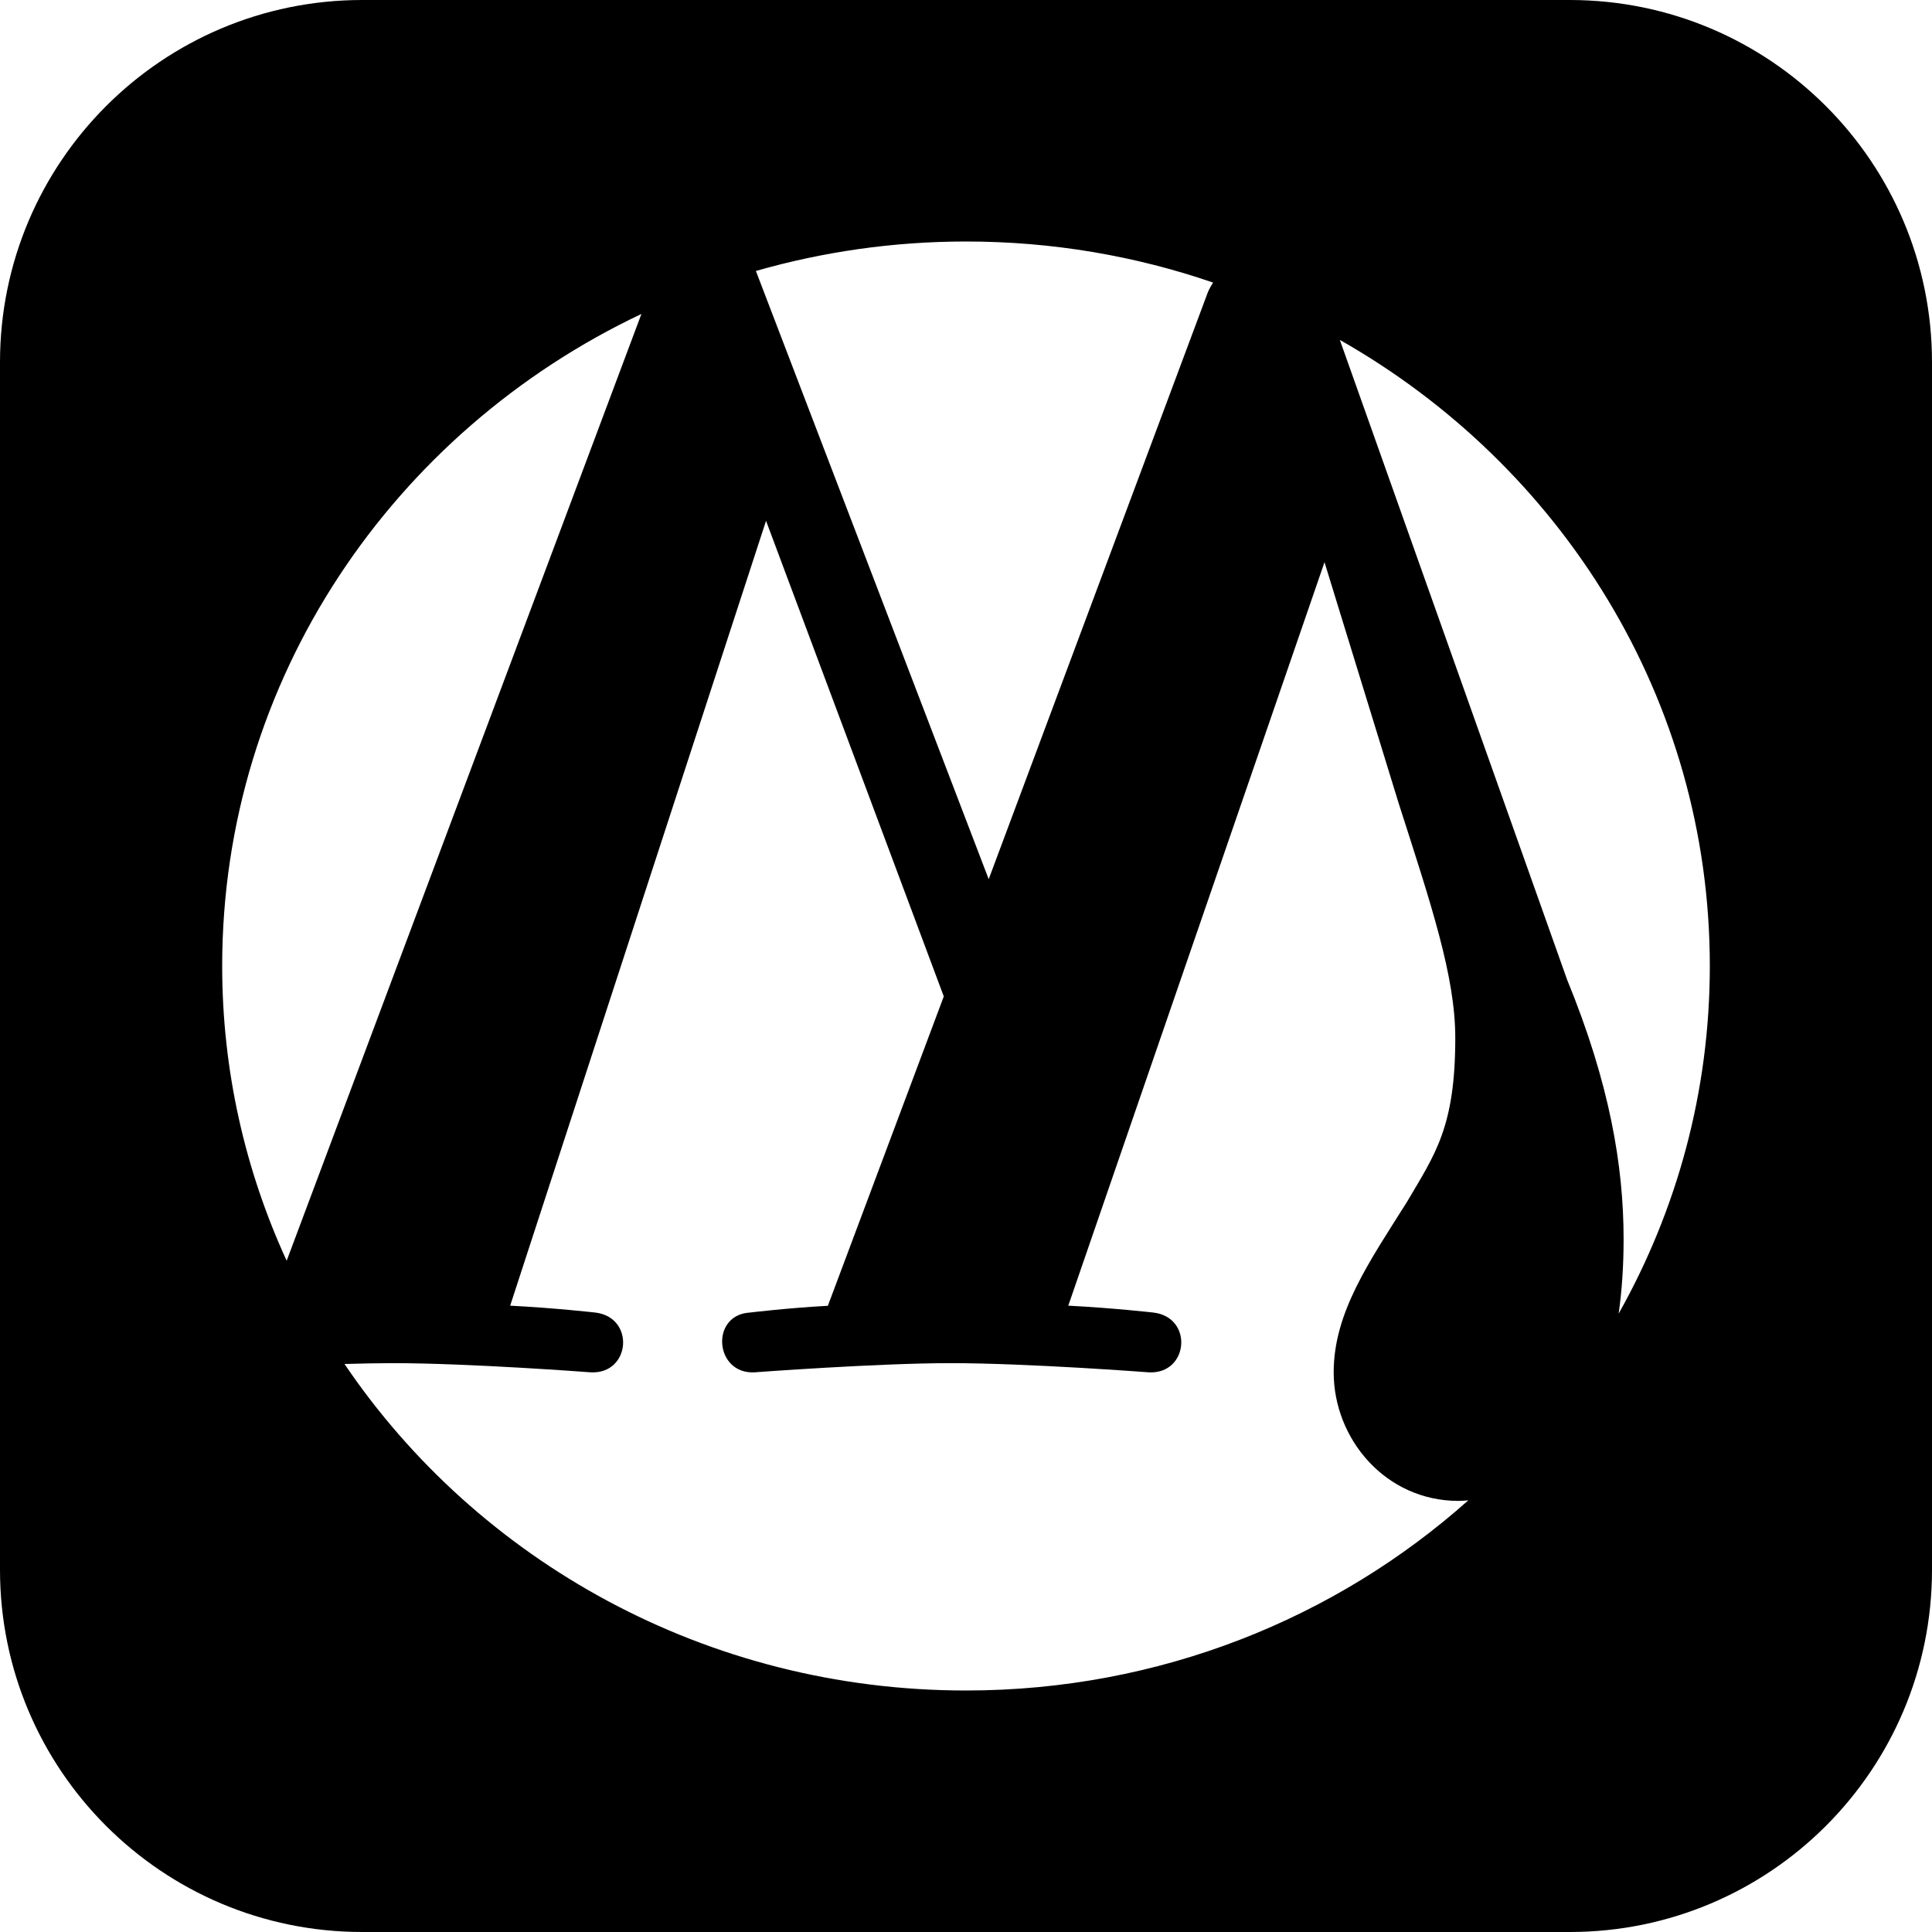 <!-- social_wordpress_square icon -->
<svg xmlns="http://www.w3.org/2000/svg" viewBox="0 -64 1024 1024">
  <path d="M832 960h-640c-106.048 0-192-85.952-192-192v-640c0-106.048 85.952-192 192-192h640c106.048 0 192 85.952 192 192v640c0 106.048-85.952 192-192 192zM117.76 448c0 55.68 12.288 108.544 34.176 156.224l188.032-501.824c-131.52 62.272-222.208 193.6-222.208 345.6zM512 64c-38.72 0-76.032 5.504-111.36 15.616l123.392 322.368 116.096-310.912c0.768-1.92 1.792-3.648 2.816-5.312-40.96-14.080-84.992-21.76-130.944-21.76zM566.208 628.032c23.744 1.216 45.12 3.648 45.12 3.648 21.312 2.496 18.752 32.832-2.496 31.68 0 0-63.872-4.864-105.088-4.864-38.72 0-103.808 4.864-103.808 4.864-21.184 1.152-23.68-30.464-2.496-31.68 0 0 20.096-2.432 41.344-3.584l61.44-163.968-94.208-252.096-135.616 416c23.744 1.216 45.12 3.648 45.12 3.648 21.248 2.496 18.752 32.832-2.496 31.68 0 0-63.872-4.864-105.088-4.864-7.36 0-16.128 0.192-25.344 0.448 70.528 104.192 191.68 173.056 329.408 173.056 102.656 0 196.096-38.272 266.24-100.8-1.728 0.128-3.328 0.32-5.12 0.32-38.784 0-66.24-32.832-66.24-68.16 0-31.68 18.752-58.432 38.72-90.112 15.040-25.6 25.728-39.744 25.728-87.168 0-32.832-12.928-71.040-29.952-124.16l-39.36-127.936-135.808 394.048zM710.144 116.16l120.448 339.072c22.464 54.784 29.952 98.56 29.952 137.536 0 14.144-0.896 27.264-2.624 39.488 30.784-54.72 48.32-117.504 48.32-184.256 0-141.696-78.848-265.344-196.096-331.84z"/>
</svg>

